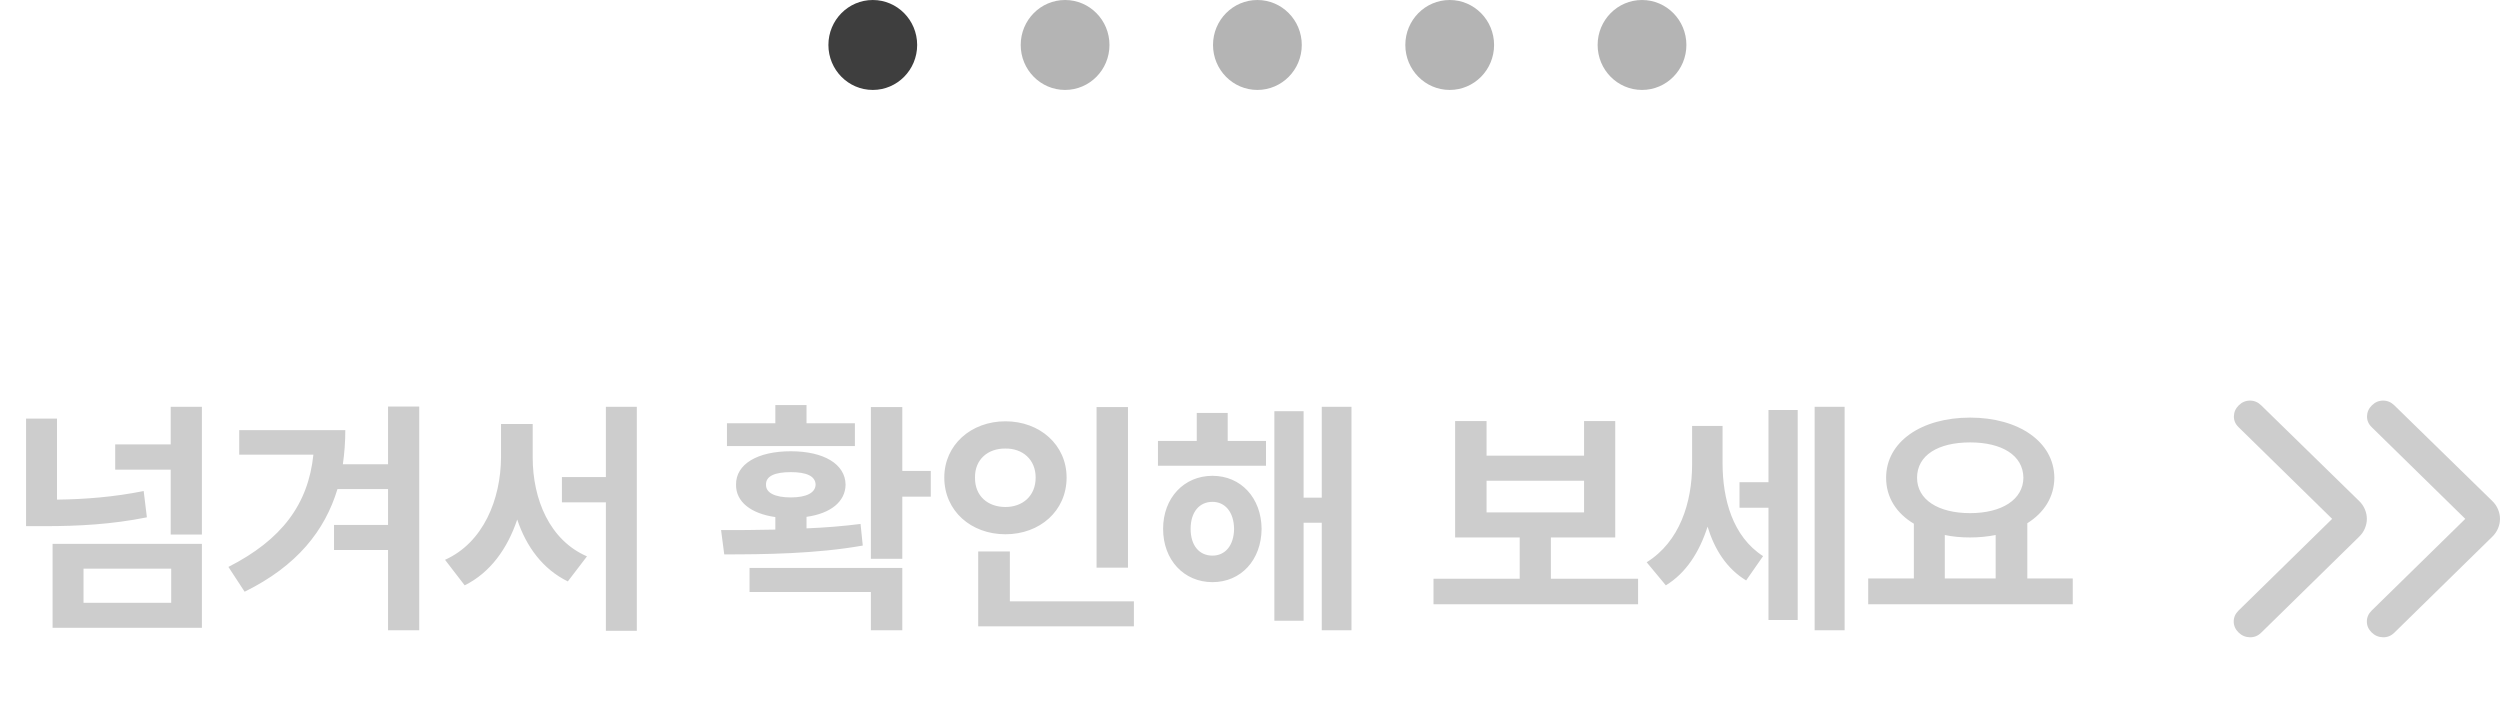 <svg width="169" height="49" viewBox="0 0 169 49" fill="none" xmlns="http://www.w3.org/2000/svg">
<ellipse cx="59" cy="3.04" rx="3" ry="3.04" fill="#3E3E3E"/>
<ellipse cx="72" cy="3.04" rx="3" ry="3.04" fill="#B4B4B4"/>
<ellipse cx="85" cy="3.04" rx="3" ry="3.04" fill="#B4B4B4"/>
<ellipse cx="98" cy="3.04" rx="3" ry="3.04" fill="#B4B4B4"/>
<ellipse cx="111" cy="3.04" rx="3" ry="3.04" fill="#B4B4B4"/>
<path d="M13.648 36.764V42.441H3.554V36.764H13.648ZM5.646 38.44V40.748H11.573V38.44H5.646ZM3.853 28.297V33.775C5.746 33.751 7.688 33.601 9.713 33.194L9.929 34.971C7.539 35.452 5.281 35.568 3.023 35.568H1.761V28.297H3.853ZM13.648 27.5V36.133H11.54V31.75H7.788V30.04H11.54V27.5H13.648ZM23.343 29.077C23.343 29.866 23.285 30.638 23.177 31.385H26.232V27.483H28.34V42.607H26.232V37.179H22.58V35.485H26.232V33.062H22.812C21.965 35.867 20.081 38.258 16.537 40.001L15.441 38.324C19.06 36.481 20.836 34.083 21.185 30.737H16.171V29.077H23.343ZM36.01 30.92C36.01 33.759 37.156 36.515 39.679 37.61L38.384 39.304C36.708 38.482 35.587 36.98 34.964 35.12C34.3 37.096 33.138 38.714 31.412 39.569L30.084 37.843C32.673 36.681 33.852 33.759 33.869 30.92V28.662H36.01V30.92ZM43.049 27.5V42.641H40.958V33.958H37.986V32.248H40.958V27.5H43.049ZM60.996 27.517V31.833H62.921V33.576H60.996V37.776H58.871V27.517H60.996ZM48.744 35.834C49.848 35.834 51.109 35.834 52.413 35.801V34.954C50.769 34.722 49.74 33.925 49.756 32.763C49.74 31.368 51.217 30.505 53.459 30.505C55.683 30.505 57.144 31.368 57.161 32.763C57.144 33.925 56.14 34.713 54.521 34.938V35.718C55.766 35.668 57.003 35.568 58.173 35.419L58.323 36.88C55.135 37.444 51.632 37.477 48.959 37.477L48.744 35.834ZM60.996 38.391V42.607H58.871V40.018H50.669V38.391H60.996ZM57.791 28.612V30.156H49.142V28.612H52.413V27.384H54.521V28.612H57.791ZM53.459 31.916C52.379 31.916 51.765 32.182 51.782 32.763C51.765 33.31 52.379 33.626 53.459 33.626C54.521 33.626 55.119 33.31 55.135 32.763C55.119 32.182 54.521 31.916 53.459 31.916ZM76.252 27.517V38.374H74.127V27.517H76.252ZM76.651 40.648V42.342H66.126V37.278H68.267V40.648H76.651ZM67.968 28.48C70.293 28.48 72.102 30.073 72.102 32.281C72.102 34.539 70.293 36.116 67.968 36.116C65.644 36.116 63.834 34.539 63.834 32.281C63.834 30.073 65.644 28.48 67.968 28.48ZM67.968 30.322C66.79 30.306 65.893 31.053 65.91 32.281C65.893 33.543 66.79 34.273 67.968 34.273C69.114 34.273 70.01 33.543 70.01 32.281C70.01 31.053 69.114 30.306 67.968 30.322ZM85.582 29.808V31.484H78.278V29.808H80.901V27.915H82.993V29.808H85.582ZM81.963 32.165C83.889 32.165 85.267 33.659 85.284 35.751C85.267 37.859 83.889 39.353 81.963 39.353C80.038 39.353 78.626 37.859 78.626 35.751C78.626 33.659 80.038 32.165 81.963 32.165ZM81.963 33.925C81.084 33.925 80.486 34.605 80.486 35.751C80.486 36.897 81.084 37.56 81.963 37.56C82.81 37.56 83.408 36.897 83.424 35.751C83.408 34.605 82.81 33.925 81.963 33.925ZM91.36 27.5V42.607H89.351V35.336H88.123V41.96H86.147V27.799H88.123V33.643H89.351V27.5H91.36ZM110.734 39.121V40.848H96.905V39.121H102.732V36.332H98.366V28.463H100.491V30.804H107.082V28.463H109.19V36.332H104.84V39.121H110.734ZM100.491 34.639H107.082V32.497H100.491V34.639ZM116.445 31.302C116.445 33.742 117.125 36.266 119.184 37.594L118.039 39.237C116.735 38.449 115.905 37.154 115.432 35.602C114.884 37.312 113.979 38.739 112.61 39.569L111.315 38.009C113.556 36.614 114.386 33.958 114.386 31.401V28.795H116.445V31.302ZM124.696 27.5V42.607H122.67V27.5H124.696ZM121.525 27.716V41.91H119.549V34.323H117.59V32.597H119.549V27.716H121.525ZM140.119 39.105V40.848H126.29V39.105H129.377V35.402C128.207 34.705 127.501 33.634 127.501 32.298C127.501 29.857 129.892 28.23 133.179 28.23C136.45 28.23 138.857 29.857 138.874 32.298C138.865 33.601 138.176 34.664 137.047 35.369V39.105H140.119ZM133.179 29.907C131.021 29.907 129.593 30.77 129.593 32.298C129.593 33.775 131.021 34.688 133.179 34.688C135.321 34.688 136.765 33.775 136.782 32.298C136.765 30.77 135.321 29.907 133.179 29.907ZM131.469 39.105H134.906V36.166C134.366 36.274 133.785 36.332 133.179 36.332C132.573 36.332 132 36.282 131.469 36.166V39.105Z" fill="#CDCDCD"/>
<path d="M157.653 35.075L151.323 28.873C151.108 28.662 151.004 28.416 151.011 28.135C151.018 27.854 151.129 27.607 151.344 27.396C151.56 27.186 151.811 27.08 152.098 27.08C152.385 27.08 152.636 27.186 152.852 27.396L159.483 33.872C159.656 34.041 159.785 34.231 159.871 34.442C159.957 34.653 160 34.864 160 35.075C160 35.286 159.957 35.496 159.871 35.707C159.785 35.918 159.656 36.108 159.483 36.277L152.852 42.774C152.636 42.985 152.382 43.087 152.087 43.08C151.793 43.073 151.538 42.964 151.323 42.753C151.108 42.542 151 42.296 151 42.014C151 41.733 151.108 41.487 151.323 41.276L157.653 35.075Z" fill="#CDCDCD"/>
<path d="M166.653 35.075L160.323 28.873C160.108 28.662 160.004 28.416 160.011 28.135C160.018 27.854 160.129 27.607 160.344 27.396C160.56 27.186 160.811 27.08 161.098 27.08C161.385 27.08 161.636 27.186 161.852 27.396L168.483 33.872C168.656 34.041 168.785 34.231 168.871 34.442C168.957 34.653 169 34.864 169 35.075C169 35.286 168.957 35.496 168.871 35.707C168.785 35.918 168.656 36.108 168.483 36.277L161.852 42.774C161.636 42.985 161.382 43.087 161.087 43.08C160.793 43.073 160.538 42.964 160.323 42.753C160.108 42.542 160 42.296 160 42.014C160 41.733 160.108 41.487 160.323 41.276L166.653 35.075Z" fill="#CDCDCD"/>
</svg>
